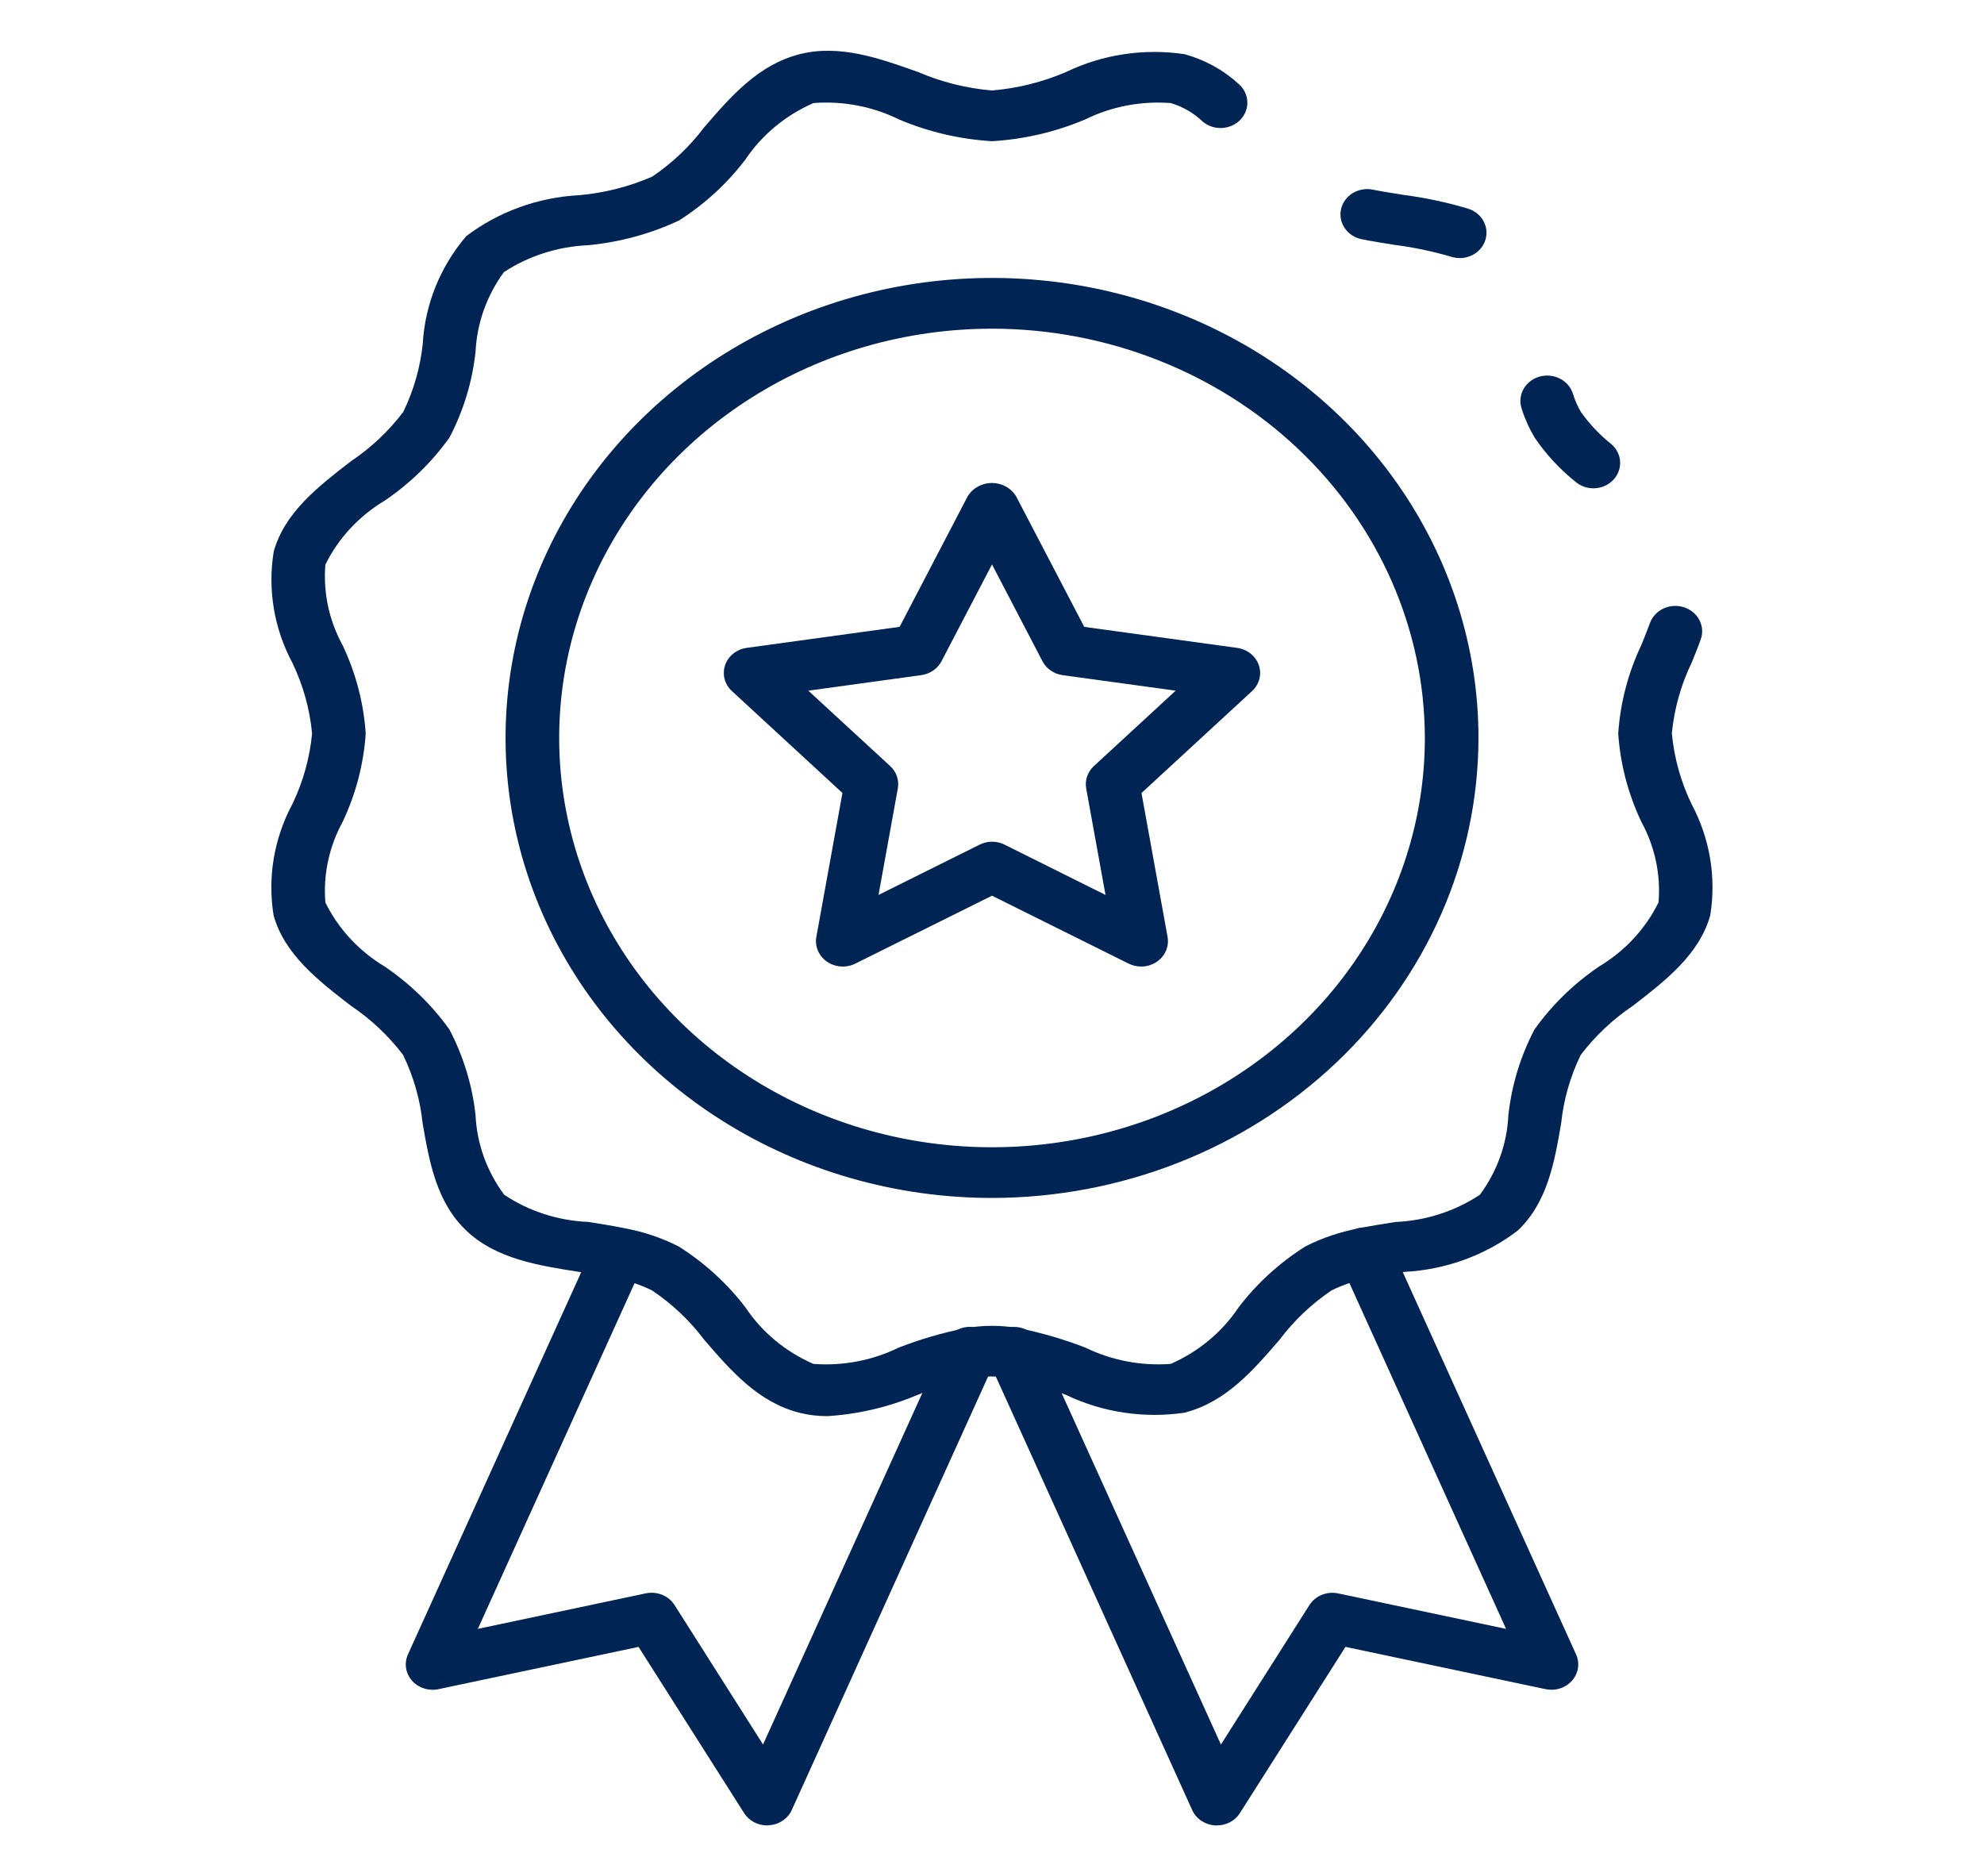 <svg xmlns="http://www.w3.org/2000/svg" width="92" height="87" fill="none" viewBox="0 0 92 87">
    <path fill="#002554" d="M56.428 84.65h-.084c-.228-.015-.447-.089-.634-.213s-.333-.295-.424-.493l-9.393-20.738c-.07-.143-.11-.298-.117-.455-.006-.158.021-.315.08-.462.06-.148.15-.282.265-.396.116-.114.254-.205.407-.267.154-.062.319-.094.486-.095.166 0 .331.03.485.091.154.061.293.15.41.264.116.113.207.247.268.394l8.438 18.619 4.103-6.466c.134-.212.336-.379.576-.476.24-.097.506-.12.761-.066l7.783 1.645-7.686-16.966c-.067-.142-.103-.295-.107-.451-.004-.156.025-.31.085-.456.06-.145.15-.277.265-.39.114-.111.252-.2.403-.262.151-.061.314-.094.479-.095.165-.001.328.028.48.087.153.06.292.146.408.256.117.11.21.24.272.385l8.647 19.075c.09.2.12.418.088.632-.033.215-.128.416-.274.583-.146.167-.339.292-.555.362-.217.07-.45.081-.674.034l-9.278-1.96-4.896 7.709c-.11.174-.267.318-.454.418-.187.1-.398.152-.613.152z"/>
    <path fill="#002554" d="M35.573 84.65c-.215 0-.426-.053-.613-.153s-.343-.243-.454-.418l-4.896-7.708-9.278 1.96c-.224.047-.457.035-.673-.035-.217-.07-.41-.195-.556-.362-.146-.166-.24-.368-.274-.582-.033-.215-.002-.433.088-.632l8.647-19.076c.133-.282.378-.503.682-.616.304-.112.643-.107.943.014.3.122.538.35.662.637.123.286.122.606-.002.892l-7.69 16.964 7.783-1.646c.255-.054.522-.031.762.066s.441.264.576.476l4.103 6.466 8.438-18.62c.06-.146.151-.28.268-.393.116-.113.255-.203.41-.264.153-.06.318-.092.485-.091.167 0 .332.033.485.095.153.062.292.153.407.267.116.114.206.248.265.396.06.147.087.304.08.462-.006.157-.046.312-.117.455l-9.389 20.733c-.09.198-.237.369-.424.493-.186.125-.406.198-.634.212l-.084.008zM73.886 22.644c-.308 0-.606-.11-.834-.306-.733-.59-1.37-1.279-1.889-2.045-.255-.428-.458-.881-.605-1.352-.049-.148-.066-.304-.05-.459.015-.154.062-.304.139-.441.077-.137.181-.258.308-.357.127-.099.273-.172.43-.218.157-.044.321-.06.485-.044.163.015.321.061.465.135.145.074.272.174.376.294.103.12.18.259.227.408.09.295.215.58.373.85.394.555.868 1.056 1.408 1.488.186.16.317.369.375.6.058.23.04.473-.05.694-.09.222-.249.412-.456.547-.207.134-.452.206-.703.206h.001z"/>
    <path fill="#002554" d="M38.374 65.67c-.436.002-.871-.05-1.294-.154-1.923-.484-3.197-1.962-4.43-3.393-.664-.882-1.48-1.654-2.413-2.282-.566-.277-1.173-.476-1.8-.587-.506-.105-1.034-.187-1.563-.27-1.905-.297-3.875-.605-5.253-1.92-1.38-1.314-1.709-3.166-2.023-4.97-.113-1.099-.42-2.172-.907-3.175-.667-.88-1.483-1.65-2.416-2.278-1.512-1.166-3.077-2.373-3.588-4.191-.287-1.769.02-3.578.876-5.173.495-1.033.802-2.136.909-3.265-.107-1.129-.414-2.232-.909-3.264-.854-1.596-1.159-3.405-.87-5.173.51-1.819 2.075-3.025 3.588-4.191.934-.628 1.751-1.4 2.418-2.281.487-1.003.793-2.076.906-3.174.103-1.816.806-3.556 2.01-4.973 1.5-1.142 3.341-1.809 5.264-1.906 1.164-.107 2.3-.397 3.363-.858.931-.63 1.745-1.403 2.409-2.285 1.234-1.43 2.51-2.91 4.433-3.394 1.844-.47 3.691.188 5.479.823 1.086.468 2.248.76 3.438.86 1.19-.1 2.355-.392 3.443-.861 1.691-.813 3.61-1.101 5.484-.823.944.259 1.806.734 2.51 1.382.12.105.218.23.287.37.069.14.108.292.115.446.007.154-.018.309-.074.454-.056.145-.142.278-.252.392-.11.113-.243.206-.391.27-.148.066-.308.103-.471.11-.33.013-.651-.098-.895-.309-.408-.391-.913-.682-1.468-.847-1.369-.106-2.742.156-3.96.755-1.367.58-2.833.924-4.328 1.013-1.494-.09-2.958-.433-4.323-1.013-1.218-.6-2.589-.861-3.956-.756-1.293.565-2.387 1.471-3.15 2.608-.843 1.114-1.89 2.076-3.09 2.84-1.319.617-2.744 1.004-4.207 1.144-1.401.06-2.756.492-3.909 1.248-.796 1.09-1.25 2.368-1.314 3.69-.148 1.383-.557 2.73-1.207 3.977-.809 1.135-1.824 2.126-2.999 2.925-1.202.72-2.16 1.752-2.758 2.973-.107 1.293.17 2.59.801 3.741.613 1.293.975 2.679 1.07 4.093-.096 1.414-.458 2.8-1.07 4.093-.63 1.152-.908 2.448-.8 3.741.599 1.22 1.556 2.253 2.757 2.974 1.174.797 2.19 1.786 2.997 2.92.65 1.243 1.058 2.586 1.208 3.965.062 1.326.523 2.607 1.329 3.693 1.145.765 2.498 1.202 3.899 1.26.573.091 1.145.18 1.695.295.872.16 1.714.444 2.497.842 1.208.763 2.261 1.727 3.108 2.843.76 1.136 1.849 2.04 3.138 2.604 1.367.103 2.737-.159 3.955-.755.995-.387 2.024-.688 3.077-.899.827-.149 1.676-.149 2.503 0 1.053.212 2.082.512 3.077.898 1.22.595 2.59.857 3.958.756 1.288-.565 2.376-1.47 3.136-2.604.845-1.115 1.895-2.076 3.1-2.839.784-.4 1.627-.684 2.501-.845.555-.118 1.127-.205 1.697-.294 1.403-.062 2.758-.501 3.906-1.265.8-1.086 1.257-2.363 1.318-3.685.149-1.382.558-2.727 1.208-3.972.807-1.136 1.823-2.126 2.998-2.924 1.202-.721 2.159-1.754 2.758-2.975.107-1.293-.17-2.588-.8-3.74-.613-1.293-.975-2.68-1.07-4.093.096-1.426.463-2.824 1.084-4.127.134-.335.269-.669.39-1 .11-.295.338-.536.635-.671s.64-.153.95-.05c.312.103.567.319.71.6.143.281.162.605.053.899-.125.353-.271.705-.413 1.058-.503 1.04-.815 2.153-.923 3.292.107 1.129.414 2.233.91 3.265.854 1.596 1.158 3.405.87 5.173-.512 1.82-2.077 3.026-3.589 4.192-.933.629-1.75 1.4-2.418 2.281-.487 1.003-.793 2.076-.906 3.174-.312 1.8-.634 3.663-2.013 4.966-1.497 1.148-3.34 1.819-5.264 1.917-.528.082-1.055.164-1.564.269-.628.112-1.236.31-1.804.588-.93.629-1.744 1.4-2.407 2.283-1.232 1.43-2.506 2.909-4.427 3.392-1.87.271-3.782-.017-5.47-.823-.855-.334-1.739-.596-2.642-.785-.536-.1-1.087-.1-1.624 0-.902.189-1.786.451-2.641.785-1.315.556-2.724.888-4.162.98z"/>
    <path fill="#002554" d="M67.707 11.968c-.145 0-.288-.022-.426-.065-.852-.25-1.726-.434-2.61-.547-.511-.08-1.02-.161-1.513-.26-.162-.03-.315-.09-.451-.178-.136-.086-.253-.198-.343-.328-.09-.13-.153-.275-.184-.427-.03-.153-.029-.31.005-.462.034-.152.1-.296.192-.424.093-.128.212-.237.35-.322.139-.084.293-.141.455-.169.161-.027.327-.024.488.01.459.092.933.166 1.41.241 1.011.132 2.01.345 2.983.635.282.085.523.262.68.5.156.236.217.519.173.795-.043.277-.19.53-.413.713-.223.183-.508.286-.804.288h.008zM46 55.552c-4.46 0-8.822-1.252-12.532-3.596-3.71-2.344-6.6-5.675-8.308-9.573-1.707-3.898-2.154-8.187-1.283-12.325.87-4.138 3.019-7.939 6.174-10.922 3.155-2.983 7.174-5.015 11.55-5.838 4.376-.822 8.911-.4 13.033 1.215 4.122 1.615 7.645 4.349 10.123 7.857 2.479 3.508 3.801 7.632 3.801 11.851-.007 5.656-2.386 11.077-6.615 15.076-4.229 3.999-9.962 6.248-15.942 6.255zm0-40.31c-3.969 0-7.85 1.112-11.15 3.198-3.3 2.085-5.873 5.05-7.392 8.518-1.52 3.468-1.917 7.284-1.142 10.966.774 3.682 2.686 7.064 5.492 9.718 2.807 2.655 6.384 4.462 10.277 5.195 3.893.732 7.93.356 11.597-1.08 3.667-1.437 6.802-3.87 9.007-6.99 2.206-3.122 3.383-6.792 3.383-10.546-.007-5.032-2.123-9.856-5.886-13.414s-8.864-5.56-14.185-5.566z"/>
    <path fill="#002554" d="M52.916 44.821c-.202 0-.4-.046-.58-.135L46 41.536l-6.34 3.15c-.206.102-.438.148-.669.132-.231-.016-.453-.093-.641-.222-.188-.128-.334-.304-.42-.508-.088-.203-.114-.425-.075-.641l1.21-6.674-5.125-4.725c-.166-.153-.284-.347-.34-.56-.055-.213-.046-.436.025-.645.072-.209.204-.394.381-.536.178-.141.393-.233.623-.264l7.087-.974L44.88 23c.114-.183.277-.335.473-.441.195-.106.417-.162.642-.162.225 0 .447.056.642.162.196.105.359.258.473.441l3.168 6.07 7.086.974c.23.03.447.122.625.263.178.141.31.326.383.535.072.21.08.433.026.646-.056.214-.174.408-.34.561l-5.126 4.725 1.21 6.674c.03.168.022.341-.026.506-.047.166-.132.319-.249.45-.116.13-.262.236-.426.308-.164.072-.343.11-.524.11h-.002zM46 39.032c.201 0 .4.046.578.134l4.686 2.335-.896-4.938c-.034-.188-.019-.38.044-.562.062-.181.17-.345.315-.478l3.79-3.495-5.239-.719c-.2-.027-.389-.1-.552-.212-.163-.112-.295-.26-.384-.431L46 26.175l-2.343 4.49c-.089.17-.22.319-.384.43-.163.113-.352.185-.552.213l-5.239.72 3.793 3.493c.145.133.253.298.315.479.063.181.077.374.043.562l-.895 4.938 4.686-2.33c.177-.09.375-.137.576-.138z"/>
</svg>
